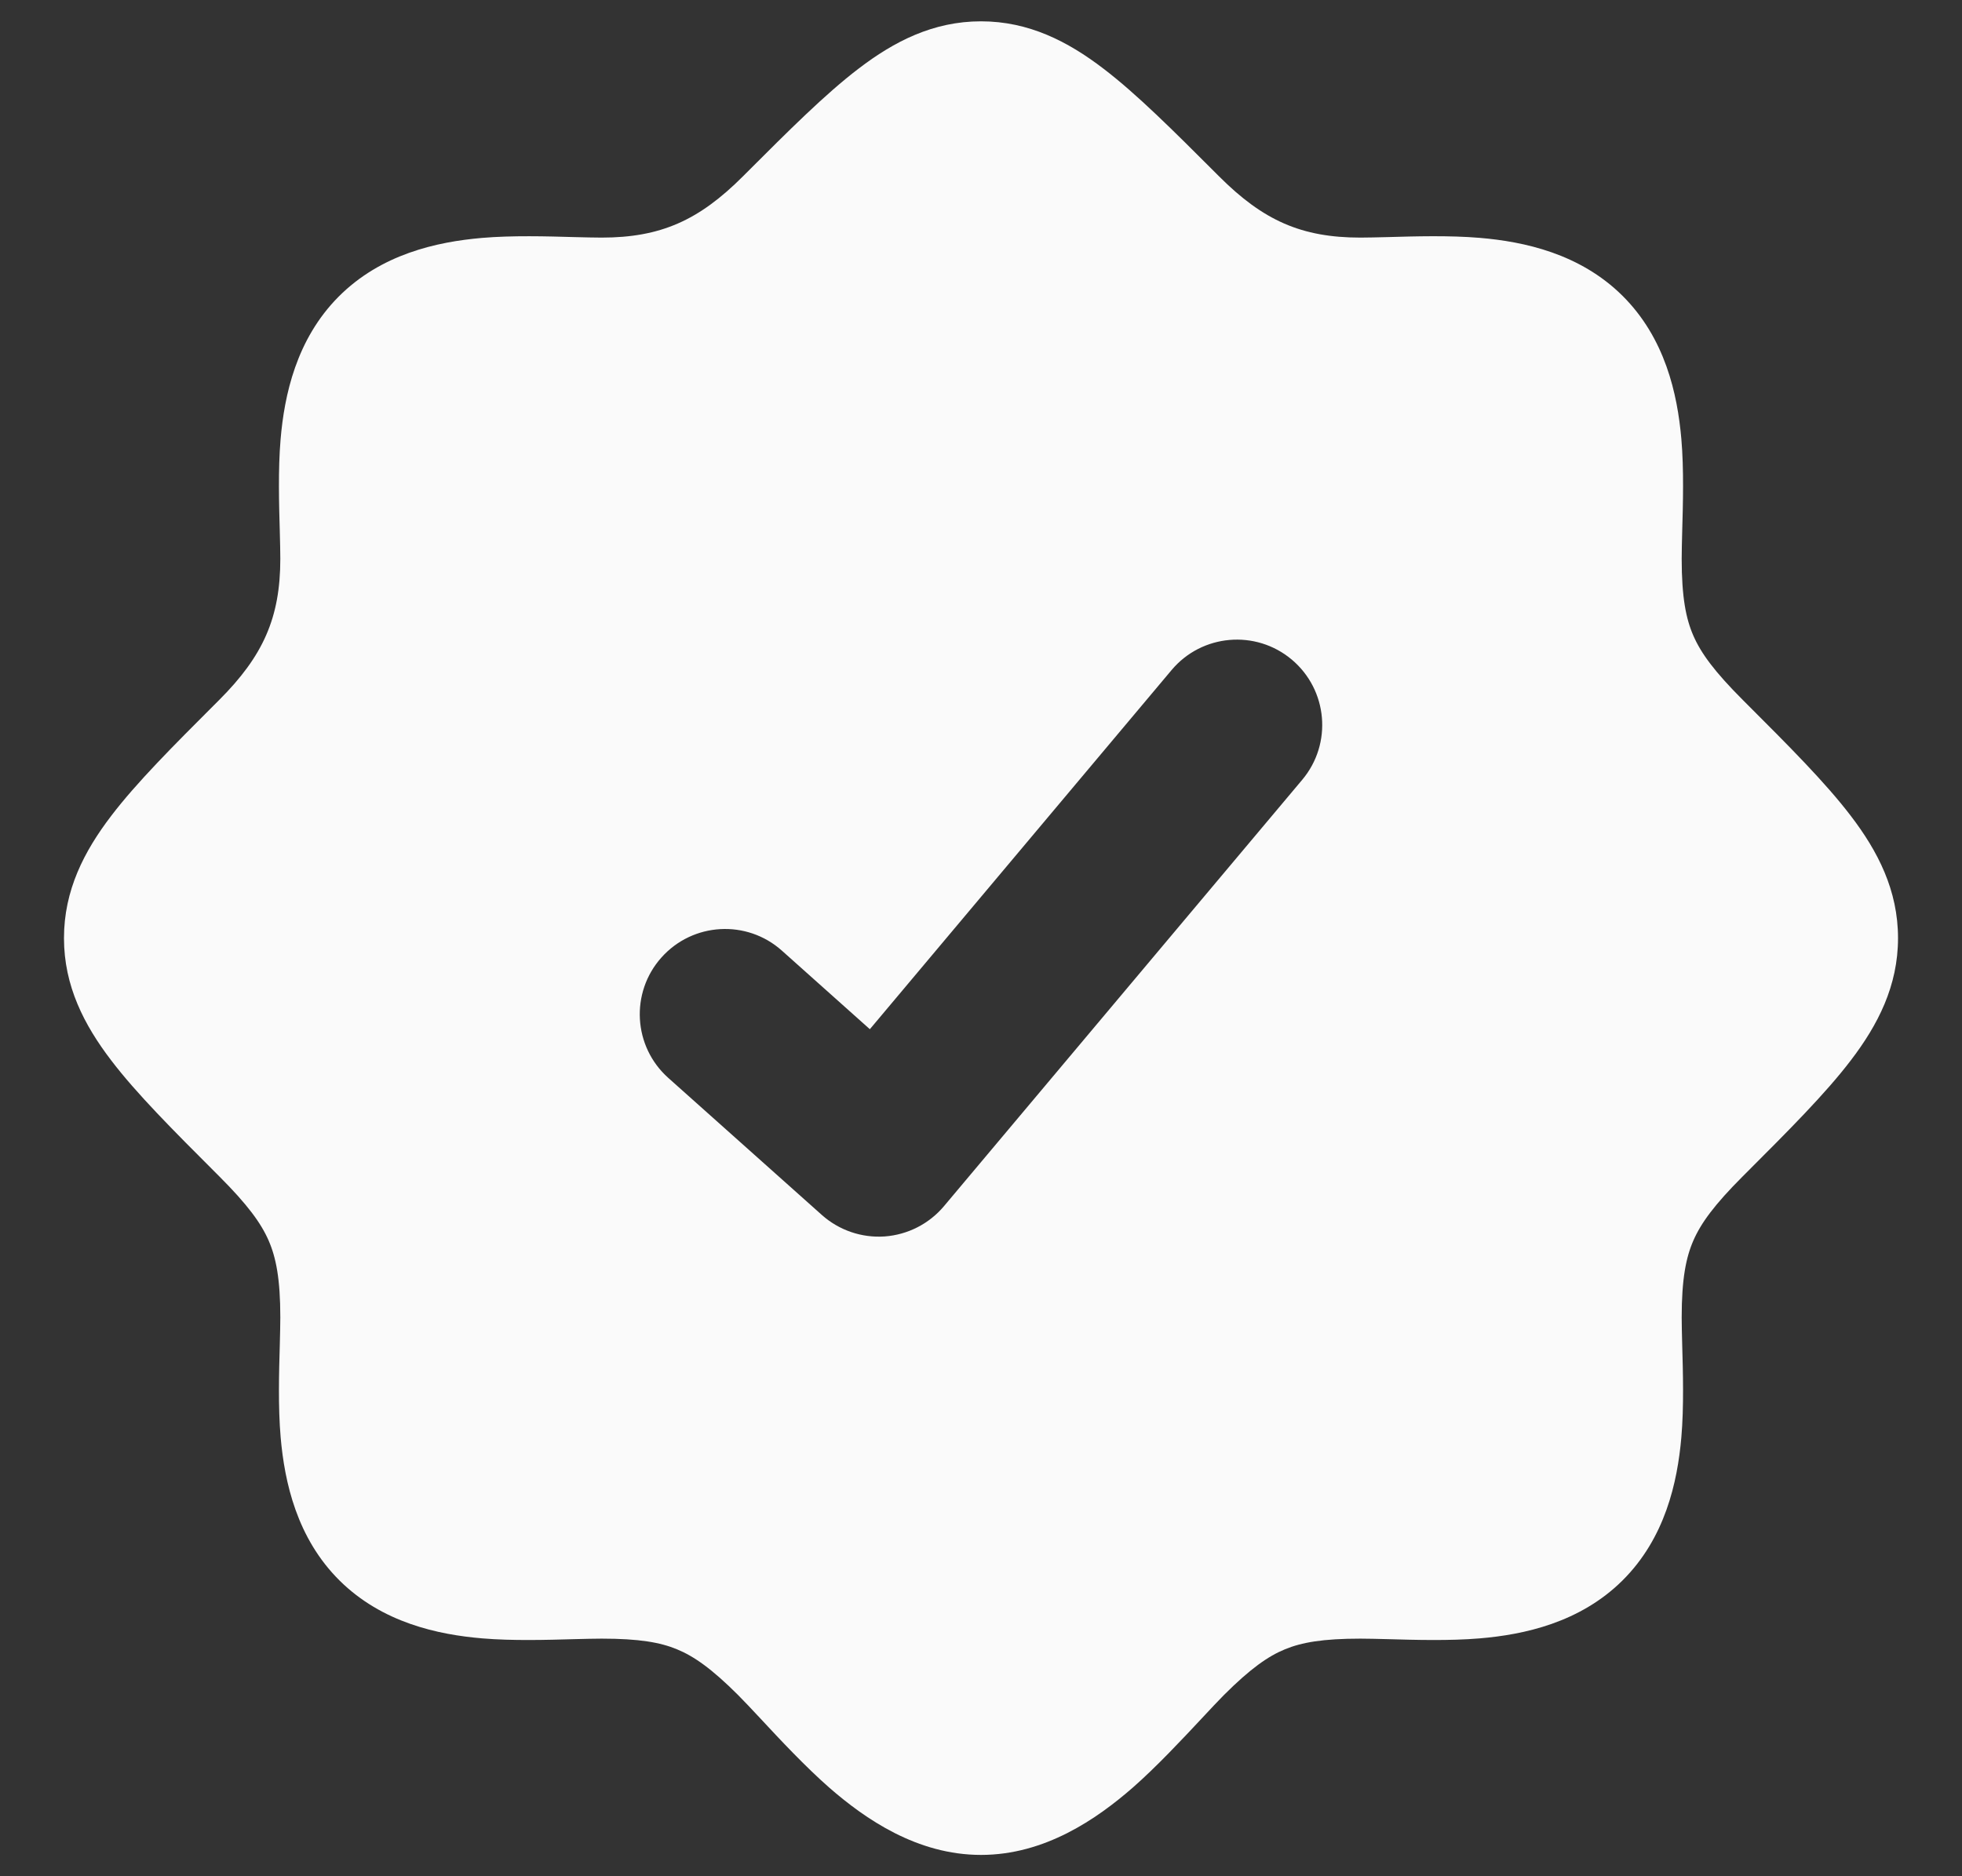 <svg width="23" height="22" viewBox="0 0 23 22" fill="none" xmlns="http://www.w3.org/2000/svg">
<rect x="0" y="0" width="23" height="22" fill="#333333" stroke="none"/>
<path fill-rule="evenodd" clip-rule="evenodd" d="M11.5 0.25C10.939 0.25 10.482 0.486 10.066 0.804C9.676 1.101 9.246 1.531 8.743 2.034L8.708 2.069C8.193 2.584 7.744 2.786 7.052 2.786C6.965 2.786 6.856 2.783 6.732 2.78C6.415 2.771 6.005 2.759 5.646 2.79C5.121 2.836 4.465 2.979 3.967 3.481C3.473 3.98 3.333 4.633 3.289 5.154C3.259 5.51 3.271 5.917 3.28 6.232C3.283 6.356 3.286 6.465 3.286 6.552C3.286 7.244 3.084 7.693 2.569 8.208L2.534 8.243C2.031 8.746 1.601 9.176 1.304 9.566C0.986 9.982 0.75 10.439 0.75 11C0.75 11.561 0.986 12.018 1.304 12.434C1.601 12.824 2.031 13.254 2.534 13.757L2.569 13.792C2.903 14.126 3.06 14.342 3.149 14.546C3.236 14.745 3.286 14.997 3.286 15.448C3.286 15.535 3.283 15.644 3.28 15.768C3.271 16.085 3.259 16.495 3.29 16.854C3.336 17.379 3.479 18.035 3.981 18.533C4.48 19.027 5.133 19.167 5.654 19.211C6.01 19.241 6.417 19.229 6.732 19.22C6.856 19.217 6.965 19.214 7.052 19.214C7.493 19.214 7.741 19.258 7.936 19.339C8.131 19.419 8.34 19.563 8.654 19.877C8.721 19.944 8.81 20.039 8.912 20.148C9.141 20.395 9.441 20.715 9.72 20.96C10.144 21.33 10.752 21.75 11.5 21.75C12.248 21.75 12.856 21.33 13.28 20.96C13.559 20.715 13.858 20.395 14.088 20.149C14.19 20.039 14.279 19.945 14.346 19.877C14.66 19.563 14.868 19.419 15.063 19.339C15.259 19.258 15.507 19.214 15.948 19.214C16.035 19.214 16.144 19.217 16.268 19.22C16.583 19.229 16.99 19.241 17.346 19.211C17.867 19.167 18.52 19.027 19.019 18.533C19.521 18.035 19.664 17.379 19.71 16.854C19.741 16.495 19.729 16.085 19.72 15.768C19.717 15.644 19.714 15.535 19.714 15.448C19.714 14.997 19.764 14.745 19.851 14.546C19.94 14.342 20.097 14.126 20.431 13.792L20.466 13.757C20.969 13.254 21.399 12.824 21.696 12.434C22.014 12.018 22.25 11.561 22.25 11C22.25 10.439 22.014 9.982 21.696 9.566C21.399 9.176 20.969 8.746 20.466 8.243L20.431 8.208C20.097 7.874 19.94 7.658 19.851 7.454C19.764 7.255 19.714 7.003 19.714 6.552C19.714 6.465 19.717 6.356 19.72 6.232C19.729 5.915 19.741 5.505 19.71 5.146C19.664 4.621 19.521 3.965 19.019 3.467C18.52 2.973 17.867 2.833 17.346 2.789C16.99 2.759 16.583 2.771 16.268 2.78C16.144 2.783 16.035 2.786 15.948 2.786C15.255 2.786 14.807 2.584 14.292 2.069L14.257 2.034C13.754 1.531 13.324 1.101 12.934 0.804C12.518 0.486 12.061 0.25 11.5 0.25ZM15.266 9.143C15.621 8.72 15.566 8.09 15.143 7.734C14.72 7.379 14.089 7.434 13.734 7.857L10.197 12.068L9.166 11.147C8.754 10.779 8.122 10.815 7.754 11.227C7.386 11.639 7.422 12.271 7.834 12.639L9.634 14.246C9.836 14.426 10.102 14.517 10.372 14.498C10.641 14.478 10.892 14.35 11.066 14.143L15.266 9.143Z" fill="#FAFAFA"/>
</svg>
